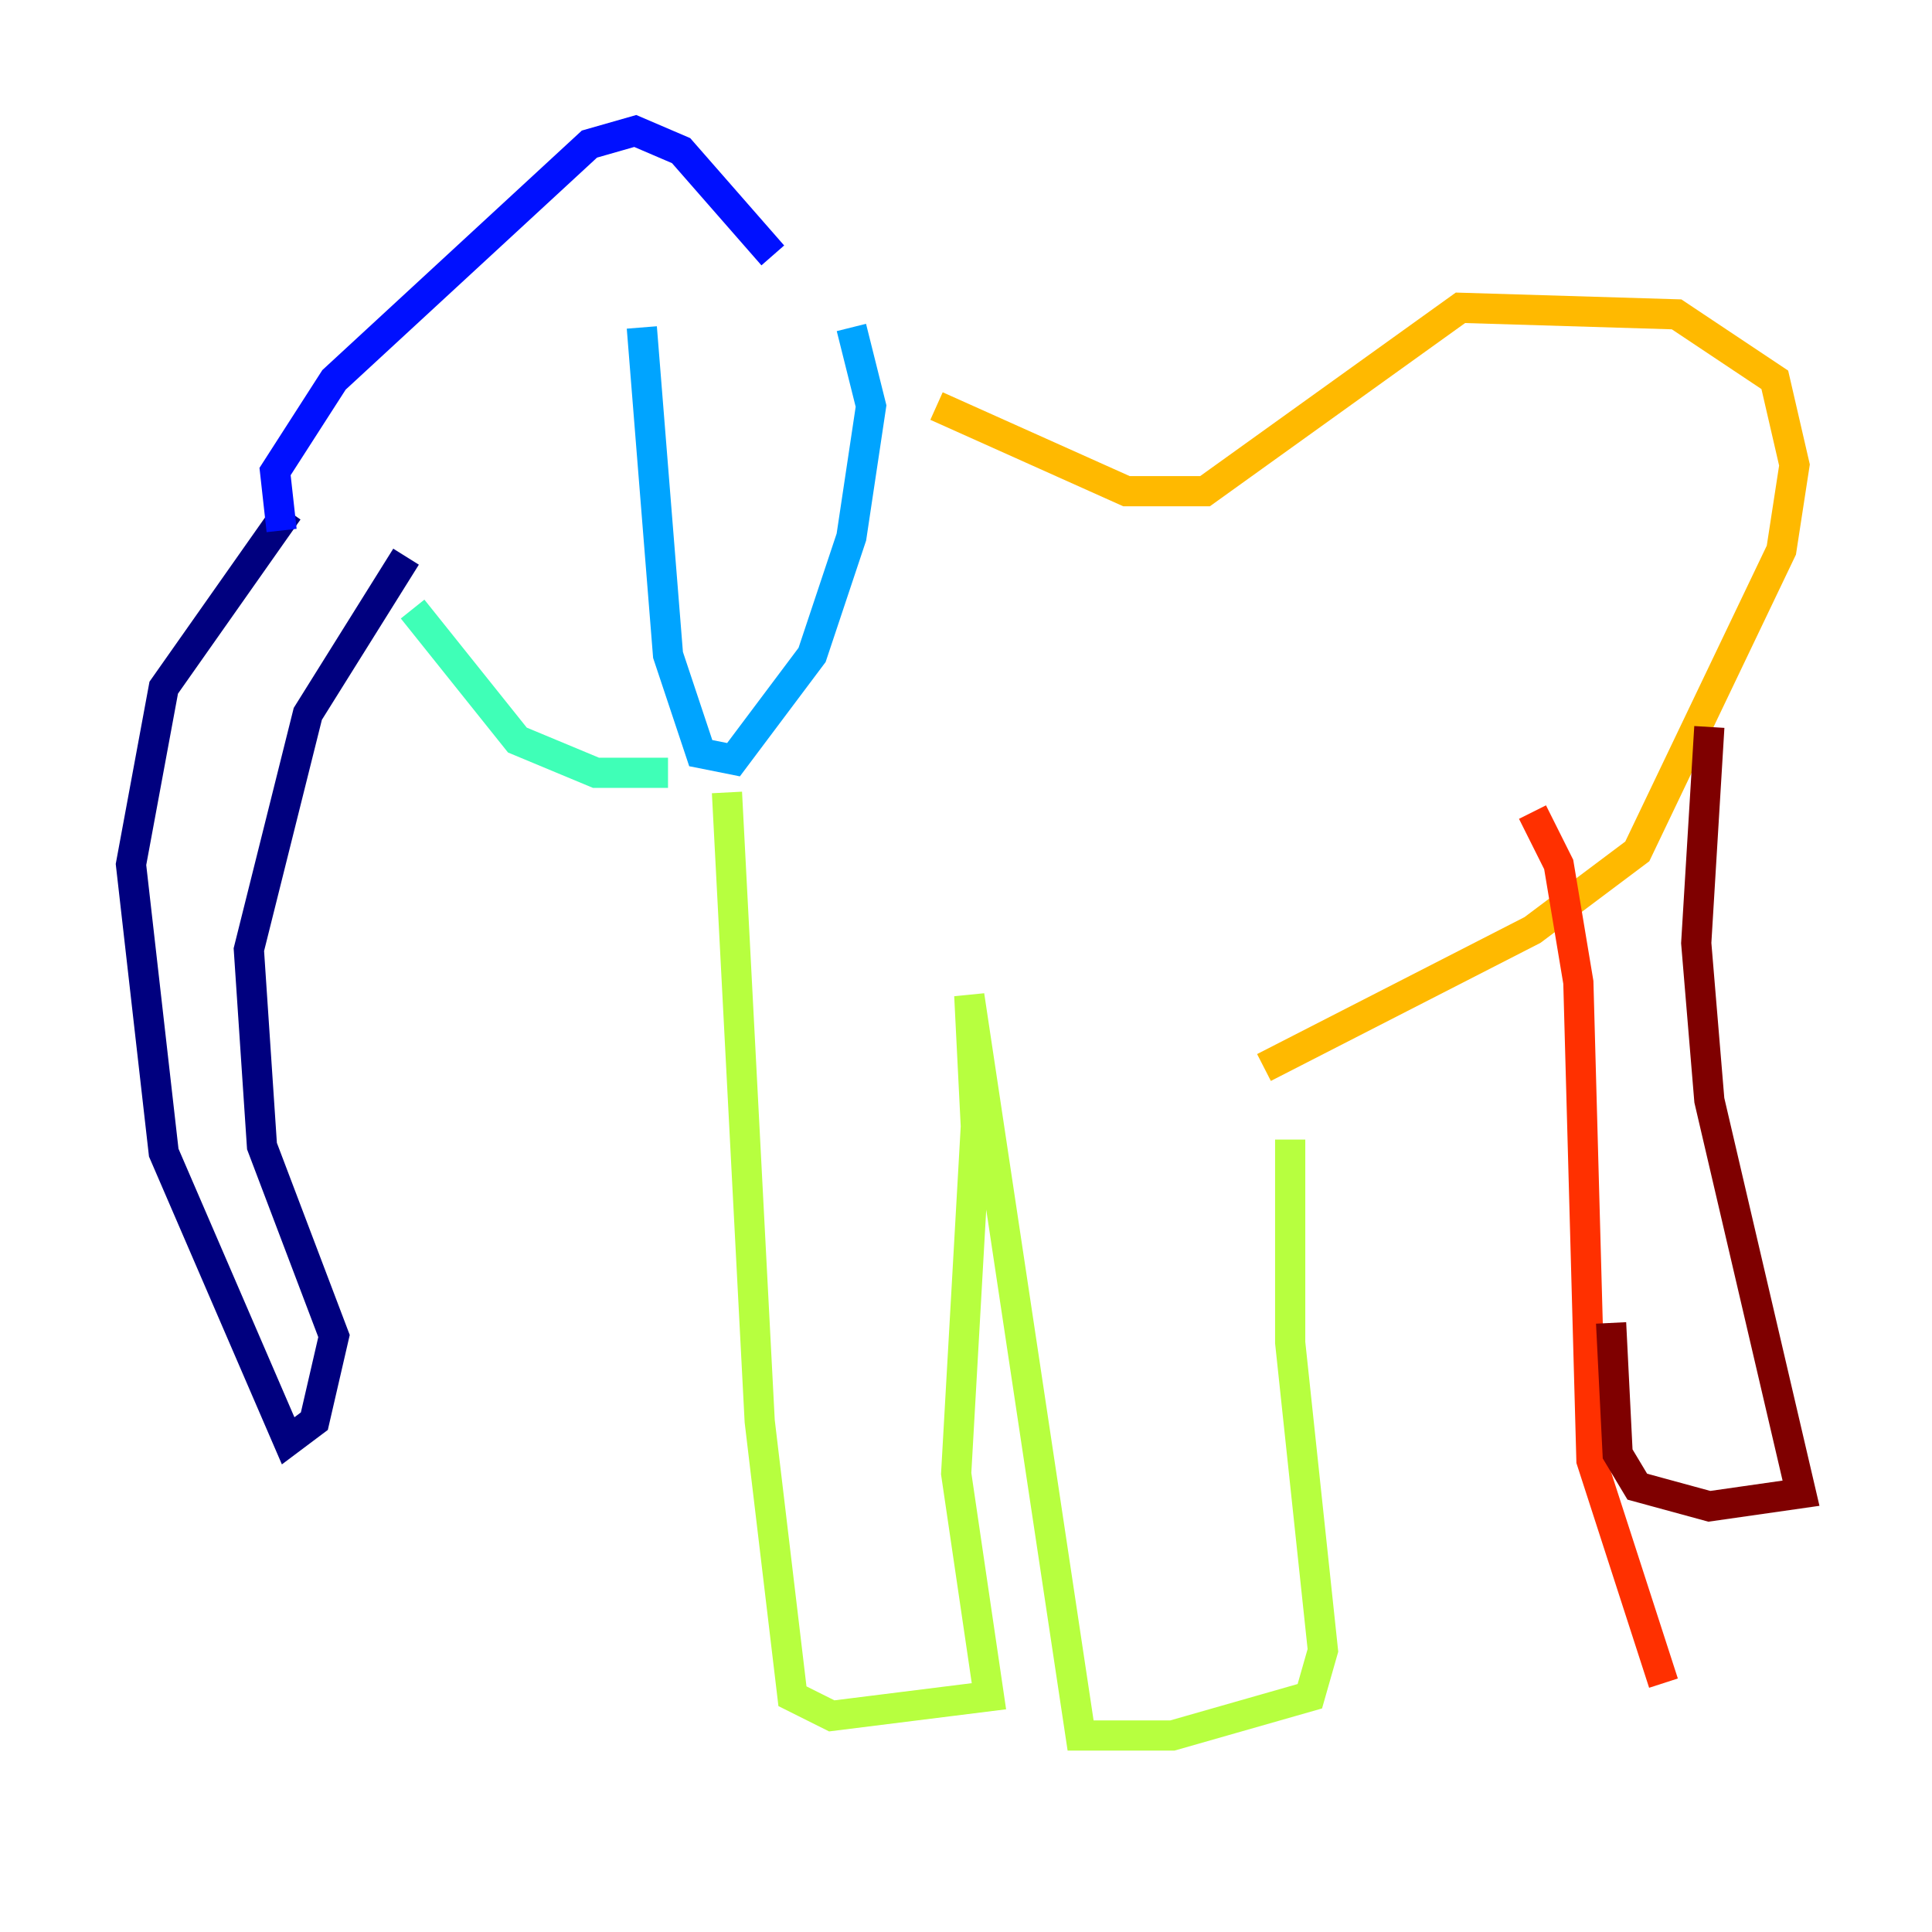 <?xml version="1.0" encoding="utf-8" ?>
<svg baseProfile="tiny" height="128" version="1.2" viewBox="0,0,128,128" width="128" xmlns="http://www.w3.org/2000/svg" xmlns:ev="http://www.w3.org/2001/xml-events" xmlns:xlink="http://www.w3.org/1999/xlink"><defs /><polyline fill="none" points="19.091,33.844 10.848,45.559 8.678,57.275 10.848,76.366 19.091,95.458 20.827,94.156 22.129,88.515 17.356,75.932 16.488,62.915 20.393,47.295 26.902,36.881" stroke="#00007f" stroke-width="2" /><polyline fill="none" points="18.658,35.146 18.224,31.241 22.129,25.166 39.051,9.546 42.088,8.678 45.125,9.98 51.2,16.922" stroke="#0010ff" stroke-width="2" /><polyline fill="none" points="42.522,21.695 44.258,43.39 46.427,49.898 48.597,50.332 53.803,43.39 56.407,35.58 57.709,26.902 56.407,21.695" stroke="#00a4ff" stroke-width="2" /><polyline fill="none" points="27.336,40.352 34.278,49.031 39.485,51.2 44.258,51.2" stroke="#3fffb7" stroke-width="2" /><polyline fill="none" points="48.163,52.502 50.332,94.156 52.502,112.38 55.105,113.681 65.519,112.38 63.349,97.627 64.651,74.63 64.217,65.953 71.593,114.983 77.668,114.983 86.78,112.38 87.647,109.342 85.478,88.949 85.478,75.498" stroke="#b7ff3f" stroke-width="2" /><polyline fill="none" points="62.047,26.902 74.63,32.542 79.837,32.542 96.759,20.393 111.078,20.827 117.586,25.166 118.888,30.807 118.02,36.447 108.475,56.407 101.532,61.614 83.742,70.725" stroke="#ffb900" stroke-width="2" /><polyline fill="none" points="101.532,53.803 103.268,57.275 104.57,65.085 105.437,96.759 110.21,111.512" stroke="#ff3000" stroke-width="2" /><polyline fill="none" points="106.739,87.647 107.173,96.325 108.475,98.495 113.248,99.797 119.322,98.929 113.248,72.895 112.38,62.481 113.248,48.163" stroke="#7f0000" stroke-width="2" /></svg>